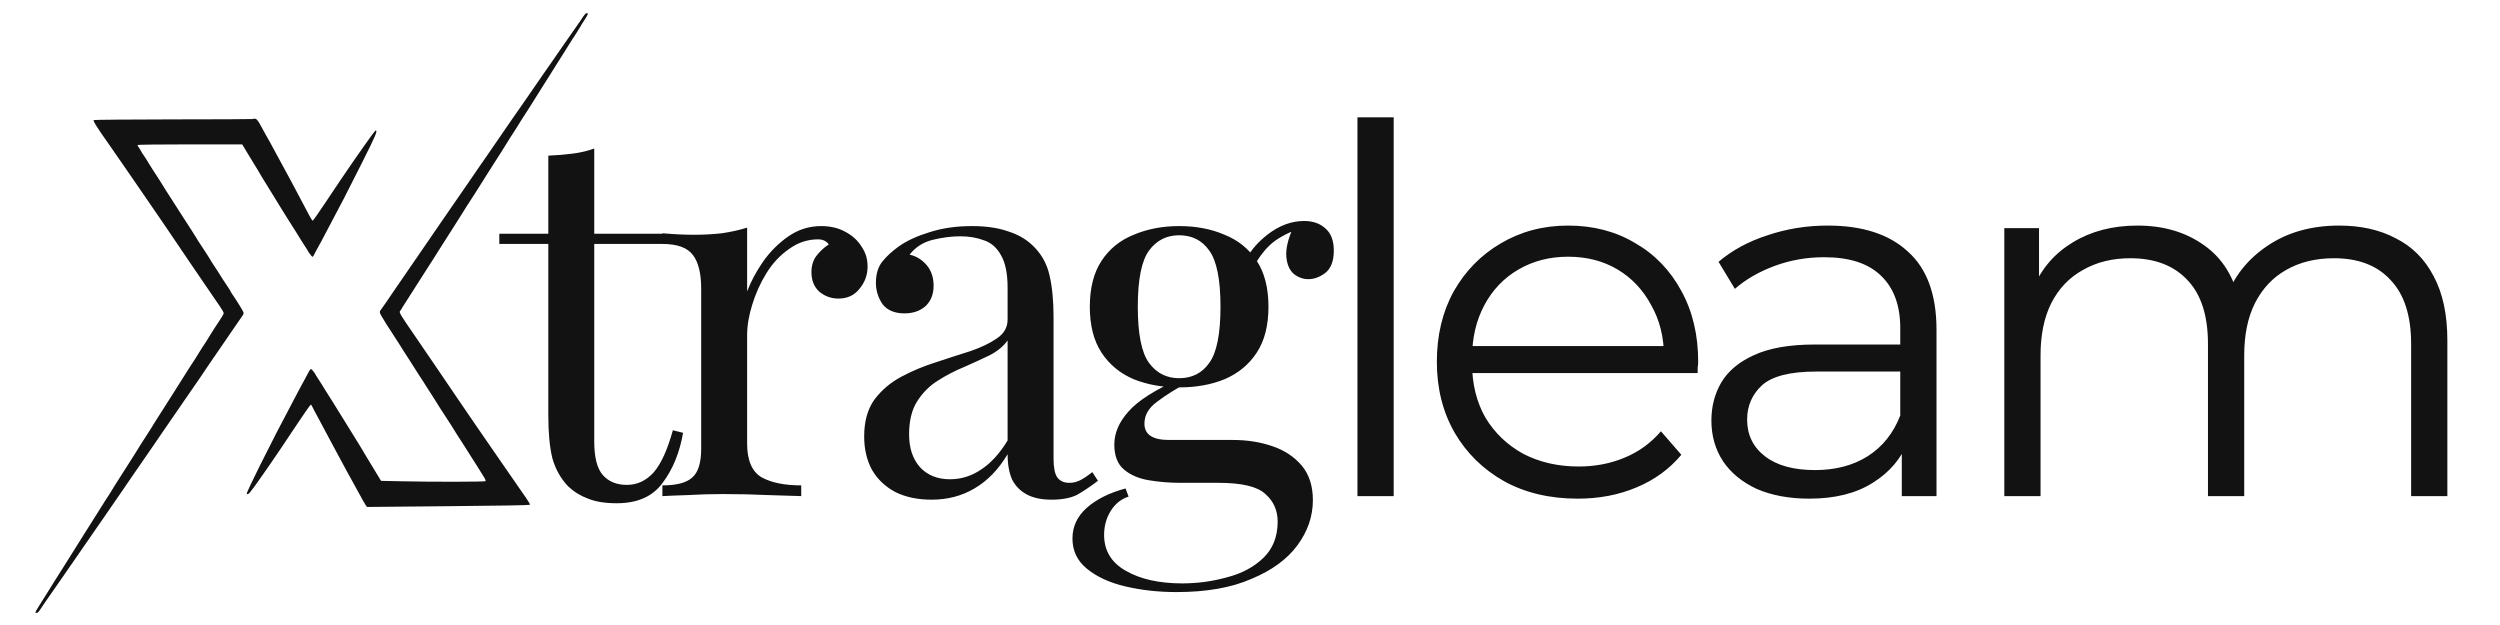<svg width="240" height="60" viewBox="0 0 240 60" fill="none" xmlns="http://www.w3.org/2000/svg">
<path d="M55.993 1.578C55.886 1.758 55.613 2.151 55.393 2.465C55.167 2.778 54.733 3.404 54.413 3.864C54.1 4.324 53.674 4.937 53.467 5.23C53.261 5.523 52.961 5.95 52.807 6.183C52.648 6.41 52.381 6.79 52.214 7.03C51.488 8.069 51.261 8.409 50.768 9.129C50.475 9.549 50.075 10.135 49.868 10.428C49.662 10.722 49.369 11.141 49.215 11.361C49.062 11.581 48.802 11.954 48.642 12.194C48.329 12.641 47.869 13.307 47.129 14.394C46.889 14.74 46.57 15.207 46.416 15.427C46.263 15.646 46.003 16.02 45.837 16.26C45.677 16.5 45.303 17.039 45.017 17.459C44.724 17.879 44.33 18.452 44.144 18.725C43.951 18.999 43.564 19.552 43.291 19.958C43.011 20.358 42.644 20.898 42.464 21.158C42.005 21.824 41.338 22.797 40.885 23.457C40.672 23.77 40.365 24.217 40.199 24.457C40.032 24.697 39.679 25.203 39.419 25.59C38.886 26.369 38.379 27.102 37.726 28.055C37.486 28.402 37.16 28.882 37 29.122C36.833 29.362 36.647 29.628 36.58 29.715C36.4 29.941 36.42 30.021 36.74 30.535C36.893 30.788 37.053 31.048 37.086 31.108C37.193 31.288 37.506 31.774 37.913 32.387C38.113 32.7 38.313 33.007 38.353 33.067C38.472 33.273 38.986 34.073 39.319 34.586C39.612 35.04 40.065 35.746 40.272 36.079C40.319 36.153 40.478 36.406 40.638 36.639C40.792 36.872 40.918 37.072 40.918 37.086C40.918 37.099 41.045 37.299 41.205 37.532C41.358 37.765 41.518 38.019 41.565 38.092C41.611 38.158 41.771 38.425 41.931 38.672C42.091 38.918 42.251 39.178 42.285 39.238C42.385 39.405 43.244 40.724 43.377 40.917C43.444 41.011 43.511 41.131 43.537 41.184C43.564 41.237 43.731 41.511 43.911 41.784C44.097 42.057 44.37 42.49 44.53 42.737C44.69 42.99 44.864 43.263 44.917 43.35C44.97 43.437 45.15 43.723 45.317 43.983C45.483 44.243 45.663 44.529 45.717 44.609C45.87 44.849 46.403 45.702 46.536 45.922C46.596 46.036 46.636 46.156 46.616 46.189C46.57 46.262 41.458 46.269 38.532 46.202L36.58 46.162L36 45.203C35.68 44.676 35.367 44.163 35.307 44.063C35.24 43.963 35.16 43.823 35.12 43.75C35.08 43.676 34.994 43.523 34.92 43.417C34.847 43.303 34.761 43.157 34.721 43.083C34.681 43.01 34.601 42.87 34.534 42.77C34.474 42.677 34.154 42.157 33.821 41.617C33.494 41.084 33.174 40.571 33.121 40.484C33.068 40.398 32.794 39.965 32.521 39.518C32.248 39.072 31.975 38.638 31.922 38.552C31.868 38.465 31.688 38.178 31.522 37.919C31.355 37.659 31.169 37.365 31.108 37.265C31.042 37.166 30.968 37.039 30.942 36.986C30.915 36.932 30.769 36.699 30.609 36.466C30.449 36.233 30.322 36.033 30.322 36.019C30.322 35.953 29.969 35.479 29.889 35.439C29.829 35.399 29.749 35.486 29.636 35.706C29.542 35.886 29.402 36.146 29.323 36.292C29.236 36.432 29.023 36.839 28.836 37.185C28.656 37.532 28.39 38.025 28.256 38.285C26.757 41.111 26.357 41.891 24.917 44.763C24.218 46.162 23.665 47.342 23.691 47.382C23.804 47.562 23.944 47.408 25.044 45.836C25.217 45.589 25.517 45.156 25.717 44.876C26.244 44.123 27.236 42.657 28.576 40.638C29.223 39.658 29.789 38.858 29.829 38.858C29.876 38.852 29.922 38.905 29.942 38.965C29.969 39.032 30.129 39.351 30.315 39.685C30.495 40.011 30.749 40.478 30.869 40.718C31.375 41.67 31.715 42.31 31.955 42.75C32.095 43.01 32.328 43.443 32.475 43.717C32.768 44.256 33.028 44.749 33.328 45.296C33.434 45.489 33.608 45.809 33.714 45.996C33.921 46.382 34.261 46.995 34.494 47.415C34.581 47.562 34.727 47.835 34.827 48.022C34.927 48.208 35.06 48.428 35.12 48.515L35.234 48.668L43.018 48.595C47.736 48.555 50.822 48.501 50.861 48.462C50.901 48.422 50.768 48.182 50.508 47.808C50.028 47.122 49.648 46.575 48.942 45.549C48.669 45.143 48.282 44.59 48.089 44.316C47.896 44.043 47.536 43.517 47.283 43.15C46.809 42.457 46.303 41.73 45.79 40.984C45.63 40.744 45.27 40.231 45.004 39.838C44.737 39.438 44.284 38.778 44.004 38.372C43.278 37.305 42.644 36.379 41.838 35.186C41.038 34 40.292 32.907 39.792 32.187C38.439 30.228 38.299 29.988 38.399 29.868C38.453 29.808 38.519 29.708 38.546 29.655C38.566 29.602 38.739 29.328 38.919 29.055C39.099 28.782 39.372 28.349 39.532 28.095C39.692 27.842 39.865 27.569 39.919 27.489C39.972 27.409 40.145 27.136 40.305 26.883C40.465 26.629 40.738 26.196 40.918 25.923C41.098 25.65 41.371 25.216 41.531 24.97C41.691 24.717 41.865 24.443 41.918 24.357C41.971 24.27 42.145 23.997 42.304 23.744C42.464 23.497 42.784 22.991 43.018 22.624C43.251 22.258 43.571 21.751 43.731 21.504C43.891 21.251 44.064 20.978 44.117 20.898C44.224 20.731 44.777 19.858 44.884 19.672C44.924 19.612 45.07 19.378 45.217 19.159C45.363 18.939 45.51 18.705 45.55 18.645C45.623 18.519 45.956 17.992 46.616 16.959C46.849 16.593 47.209 16.02 47.416 15.693C47.623 15.36 47.936 14.867 48.122 14.594C48.302 14.32 48.476 14.034 48.516 13.96C48.556 13.887 48.729 13.601 48.909 13.327C49.202 12.887 49.889 11.808 50.082 11.475C50.122 11.415 50.268 11.181 50.415 10.961C50.562 10.742 50.708 10.508 50.748 10.448C50.848 10.282 51.521 9.202 52.014 8.429C52.248 8.063 52.614 7.483 52.827 7.143C53.041 6.796 53.261 6.45 53.314 6.363C53.367 6.277 53.547 5.99 53.714 5.73C53.88 5.47 54.06 5.184 54.114 5.097C54.167 5.01 54.387 4.657 54.6 4.317C54.813 3.977 55.133 3.471 55.32 3.198C55.5 2.924 55.673 2.638 55.713 2.564C55.746 2.491 55.926 2.198 56.113 1.911C56.479 1.332 56.506 1.265 56.319 1.265C56.246 1.265 56.12 1.392 55.993 1.578Z" fill="#121212"/>
<path d="M24.252 11.428C24.232 11.441 20.813 11.461 16.655 11.461C12.49 11.467 9.044 11.494 8.998 11.527C8.904 11.588 9.324 12.254 10.53 13.96C10.764 14.287 11.17 14.873 11.43 15.259C11.69 15.646 12.096 16.226 12.33 16.559C12.563 16.886 13.009 17.532 13.316 17.992C13.836 18.752 14.236 19.345 15.055 20.524C15.215 20.764 15.635 21.377 15.988 21.89C16.981 23.357 17.708 24.43 18.248 25.223C18.527 25.622 19.054 26.402 19.427 26.955C19.8 27.502 20.24 28.148 20.407 28.388C20.567 28.628 20.88 29.075 21.093 29.388C21.306 29.701 21.48 30.001 21.48 30.068C21.473 30.128 21.353 30.348 21.206 30.567C20.98 30.907 20.727 31.287 20.493 31.66C20.46 31.72 20.294 31.987 20.127 32.247C19.96 32.513 19.794 32.78 19.76 32.84C19.72 32.9 19.574 33.133 19.421 33.353C19.274 33.58 19.134 33.8 19.107 33.853C19.081 33.906 18.914 34.179 18.734 34.453C18.547 34.726 18.274 35.159 18.114 35.406C17.954 35.659 17.781 35.932 17.728 36.019C17.674 36.105 17.494 36.392 17.328 36.652C17.161 36.912 16.981 37.198 16.928 37.285C16.875 37.372 16.701 37.645 16.541 37.898C16.381 38.145 16.062 38.651 15.828 39.018C15.595 39.384 15.275 39.891 15.115 40.137C14.955 40.391 14.775 40.67 14.716 40.77C14.649 40.87 14.575 40.997 14.549 41.05C14.515 41.104 14.296 41.45 14.056 41.817C13.816 42.183 13.529 42.63 13.423 42.803C13.316 42.983 13.183 43.196 13.129 43.283C13.076 43.37 12.903 43.643 12.743 43.896C12.583 44.143 12.263 44.649 12.03 45.016C11.796 45.382 11.477 45.889 11.317 46.135C11.157 46.388 10.977 46.668 10.917 46.768C10.85 46.868 10.777 46.995 10.75 47.048C10.724 47.102 10.584 47.328 10.437 47.548C10.284 47.775 10.13 48.014 10.084 48.088C9.884 48.414 9.217 49.481 8.831 50.08C8.598 50.447 8.231 51.027 8.018 51.367C7.598 52.04 7.578 52.073 7.132 52.779C6.965 53.039 6.792 53.319 6.745 53.399C6.698 53.479 6.465 53.846 6.232 54.212C5.999 54.579 5.632 55.159 5.419 55.498C5.206 55.838 4.986 56.192 4.932 56.278C3.646 58.318 3.4 58.717 3.4 58.784C3.4 58.817 3.453 58.844 3.526 58.844C3.599 58.844 3.726 58.717 3.853 58.524C3.959 58.351 4.199 57.998 4.379 57.744C4.759 57.211 5.232 56.532 5.645 55.925C5.979 55.445 6.378 54.865 6.832 54.212C7.012 53.952 7.291 53.553 7.458 53.313C7.618 53.073 7.878 52.7 8.031 52.48C8.604 51.653 8.918 51.2 9.231 50.747C9.404 50.487 9.684 50.094 9.844 49.861C10.957 48.254 11.25 47.828 11.83 46.982C12.09 46.595 12.443 46.082 12.616 45.829C13.149 45.069 13.529 44.509 14.029 43.783C14.289 43.396 14.642 42.89 14.809 42.65C14.969 42.41 15.269 41.977 15.469 41.683C16.115 40.75 16.748 39.831 17.028 39.418C17.181 39.198 17.481 38.764 17.694 38.451C18.141 37.798 18.807 36.832 19.294 36.132C19.474 35.865 19.674 35.572 19.727 35.486C19.78 35.399 19.987 35.093 20.187 34.806C20.387 34.519 20.767 33.973 21.027 33.586C21.293 33.2 21.653 32.673 21.826 32.42C22.006 32.16 22.373 31.627 22.639 31.234C22.913 30.834 23.192 30.421 23.272 30.314C23.392 30.154 23.406 30.088 23.352 29.934C23.292 29.774 22.586 28.648 22.253 28.175C22.186 28.075 22.126 27.975 22.126 27.955C22.126 27.935 22.066 27.835 22 27.735C21.8 27.455 20.96 26.162 20.933 26.089C20.92 26.056 20.78 25.842 20.627 25.622C20.473 25.403 20.327 25.176 20.3 25.123C20.22 24.949 19.327 23.563 19.054 23.177C18.987 23.077 18.927 22.983 18.927 22.963C18.927 22.95 18.707 22.604 18.448 22.197C18.181 21.791 17.841 21.271 17.701 21.044C17.555 20.811 17.275 20.371 17.068 20.058C16.868 19.745 16.575 19.278 16.408 19.025C16.242 18.765 16.028 18.438 15.935 18.292C15.835 18.145 15.735 17.979 15.709 17.925C15.682 17.872 15.515 17.599 15.335 17.326C15.149 17.052 14.875 16.619 14.716 16.372C14.556 16.119 14.376 15.839 14.316 15.739C14.249 15.639 14.176 15.513 14.149 15.46C14.122 15.406 13.976 15.173 13.816 14.946C13.656 14.713 13.529 14.513 13.529 14.493C13.529 14.48 13.456 14.353 13.363 14.22C13.269 14.087 13.196 13.947 13.196 13.92C13.196 13.887 15.462 13.86 18.228 13.86H23.252L23.939 15C24.319 15.619 24.679 16.212 24.739 16.312C24.805 16.413 24.892 16.552 24.925 16.626C25.012 16.779 25.145 17.012 25.312 17.272C25.372 17.372 25.738 17.965 26.125 18.592C26.511 19.218 26.871 19.805 26.924 19.891C26.978 19.978 27.244 20.404 27.511 20.837C27.777 21.271 28.191 21.924 28.431 22.29C28.664 22.657 28.877 23.003 28.904 23.057C28.93 23.11 29.077 23.343 29.237 23.577C29.397 23.81 29.523 24.01 29.523 24.023C29.523 24.096 29.943 24.656 29.997 24.656C30.03 24.656 30.09 24.59 30.123 24.503C30.19 24.363 30.31 24.136 30.87 23.123C31.196 22.524 31.723 21.524 33.029 19.025C33.262 18.585 34.069 16.992 34.822 15.486C36.094 12.954 36.268 12.527 36.061 12.527C36.035 12.527 35.835 12.774 35.621 13.074C35.408 13.38 35.121 13.773 34.988 13.96C34.855 14.14 34.602 14.493 34.435 14.746C34.262 14.993 33.982 15.399 33.809 15.646C33.089 16.686 32.383 17.732 31.27 19.405C30.623 20.384 30.057 21.184 30.023 21.184C29.983 21.191 29.83 20.957 29.683 20.671C29.537 20.391 29.264 19.871 29.077 19.525C28.89 19.178 28.597 18.618 28.424 18.292C28.251 17.959 28.017 17.525 27.911 17.326C27.631 16.826 27.411 16.419 26.951 15.559C26.738 15.153 26.531 14.78 26.491 14.713C26.458 14.653 26.351 14.46 26.258 14.28C26.165 14.107 26.005 13.813 25.905 13.627C25.705 13.294 25.452 12.82 25.038 12.074C24.745 11.527 24.625 11.394 24.439 11.394C24.352 11.394 24.265 11.408 24.252 11.428Z" fill="#121212"/>
<path d="M57.048 14.256V22.439H64.301V23.419H57.048V42.383C57.048 43.918 57.326 44.996 57.881 45.617C58.437 46.238 59.204 46.548 60.184 46.548C61.164 46.548 62.014 46.156 62.733 45.372C63.451 44.556 64.072 43.2 64.595 41.305L65.575 41.55C65.248 43.445 64.595 45.045 63.615 46.352C62.667 47.659 61.197 48.312 59.204 48.312C58.094 48.312 57.179 48.165 56.46 47.871C55.742 47.61 55.105 47.218 54.549 46.695C53.831 45.944 53.324 45.045 53.03 44C52.769 42.955 52.638 41.566 52.638 39.835V23.419H47.934V22.439H52.638V14.942C53.455 14.909 54.239 14.844 54.99 14.746C55.742 14.648 56.428 14.485 57.048 14.256ZM78.829 21.704C79.711 21.704 80.479 21.884 81.132 22.243C81.819 22.602 82.341 23.076 82.701 23.664C83.093 24.22 83.288 24.857 83.288 25.575C83.288 26.392 83.027 27.111 82.504 27.731C82.014 28.352 81.345 28.662 80.495 28.662C79.809 28.662 79.205 28.45 78.682 28.025C78.16 27.568 77.898 26.931 77.898 26.114C77.898 25.494 78.062 24.971 78.388 24.546C78.748 24.089 79.14 23.73 79.564 23.468C79.336 23.142 78.993 22.978 78.535 22.978C77.523 22.978 76.592 23.288 75.742 23.909C74.893 24.497 74.174 25.265 73.586 26.212C72.998 27.16 72.541 28.172 72.214 29.25C71.887 30.296 71.724 31.276 71.724 32.191V42.579C71.724 44.18 72.181 45.258 73.096 45.813C74.043 46.336 75.317 46.597 76.918 46.597V47.626C76.167 47.594 75.105 47.561 73.733 47.528C72.361 47.463 70.907 47.43 69.372 47.43C68.261 47.43 67.15 47.463 66.04 47.528C64.962 47.561 64.145 47.594 63.59 47.626V46.597C64.929 46.597 65.876 46.352 66.432 45.862C67.02 45.372 67.314 44.441 67.314 43.069V27.731C67.314 26.261 67.052 25.183 66.53 24.497C66.007 23.779 65.027 23.419 63.59 23.419V22.39C64.635 22.488 65.648 22.537 66.628 22.537C67.575 22.537 68.474 22.488 69.323 22.39C70.205 22.259 71.005 22.08 71.724 21.851V27.976C72.083 27.029 72.59 26.082 73.243 25.134C73.929 24.154 74.746 23.338 75.693 22.684C76.641 22.031 77.686 21.704 78.829 21.704ZM89.429 47.969C88.09 47.969 86.93 47.724 85.95 47.234C84.97 46.712 84.219 45.993 83.696 45.078C83.206 44.163 82.961 43.102 82.961 41.893C82.961 40.456 83.287 39.28 83.941 38.365C84.627 37.45 85.493 36.715 86.538 36.16C87.583 35.604 88.678 35.147 89.821 34.788C90.997 34.396 92.108 34.036 93.153 33.71C94.199 33.35 95.048 32.942 95.701 32.485C96.387 32.027 96.73 31.423 96.73 30.672V27.633C96.73 26.261 96.518 25.216 96.093 24.497C95.701 23.779 95.162 23.305 94.476 23.076C93.79 22.815 93.023 22.684 92.173 22.684C91.356 22.684 90.475 22.799 89.527 23.027C88.612 23.256 87.877 23.73 87.322 24.448C87.943 24.579 88.482 24.906 88.939 25.428C89.397 25.951 89.625 26.621 89.625 27.437C89.625 28.254 89.364 28.907 88.841 29.398C88.318 29.855 87.649 30.084 86.832 30.084C85.885 30.084 85.182 29.79 84.725 29.201C84.3 28.581 84.088 27.895 84.088 27.143C84.088 26.294 84.3 25.608 84.725 25.085C85.15 24.563 85.689 24.073 86.342 23.615C87.093 23.093 88.057 22.651 89.233 22.292C90.442 21.9 91.798 21.704 93.3 21.704C94.64 21.704 95.783 21.867 96.73 22.194C97.678 22.488 98.462 22.929 99.082 23.517C99.932 24.301 100.487 25.265 100.749 26.408C101.01 27.519 101.141 28.858 101.141 30.427V44.049C101.141 44.866 101.255 45.454 101.484 45.813C101.745 46.172 102.137 46.352 102.66 46.352C103.019 46.352 103.362 46.27 103.689 46.107C104.015 45.944 104.407 45.682 104.865 45.323L105.404 46.156C104.718 46.679 104.064 47.12 103.444 47.479C102.823 47.806 101.99 47.969 100.945 47.969C99.997 47.969 99.213 47.806 98.593 47.479C97.972 47.153 97.498 46.679 97.171 46.058C96.877 45.405 96.73 44.588 96.73 43.608C95.848 45.078 94.787 46.172 93.545 46.891C92.337 47.61 90.965 47.969 89.429 47.969ZM91.193 46.009C92.271 46.009 93.268 45.699 94.182 45.078C95.13 44.458 95.979 43.526 96.73 42.285V32.681C96.338 33.236 95.767 33.71 95.015 34.102C94.264 34.461 93.447 34.837 92.565 35.229C91.683 35.588 90.834 36.029 90.017 36.552C89.233 37.042 88.58 37.695 88.057 38.512C87.534 39.329 87.273 40.39 87.273 41.697C87.273 43.004 87.616 44.049 88.302 44.833C89.021 45.617 89.984 46.009 91.193 46.009ZM112.952 56.839C111.221 56.839 109.588 56.659 108.052 56.3C106.517 55.94 105.275 55.369 104.328 54.585C103.413 53.833 102.956 52.87 102.956 51.694C102.956 50.55 103.413 49.57 104.328 48.753C105.243 47.937 106.484 47.316 108.052 46.891L108.346 47.675C107.628 47.904 107.056 48.361 106.631 49.047C106.206 49.733 105.994 50.501 105.994 51.35C105.994 52.853 106.68 53.997 108.052 54.781C109.457 55.597 111.27 56.006 113.491 56.006C114.962 56.006 116.399 55.81 117.804 55.418C119.208 55.058 120.368 54.438 121.283 53.556C122.198 52.673 122.655 51.514 122.655 50.076C122.655 48.998 122.263 48.116 121.479 47.43C120.727 46.712 119.225 46.352 116.971 46.352H113.344C112.299 46.352 111.286 46.27 110.306 46.107C109.326 45.944 108.526 45.601 107.905 45.078C107.285 44.556 106.974 43.755 106.974 42.677C106.974 41.566 107.432 40.505 108.346 39.492C109.261 38.447 110.943 37.385 113.393 36.307L113.981 36.748C112.871 37.336 111.907 37.94 111.09 38.561C110.274 39.149 109.865 39.851 109.865 40.668C109.865 41.713 110.649 42.236 112.217 42.236H118.343C119.715 42.236 120.972 42.432 122.116 42.824C123.292 43.216 124.239 43.837 124.958 44.686C125.677 45.535 126.036 46.646 126.036 48.018C126.036 49.554 125.546 50.991 124.566 52.331C123.586 53.67 122.116 54.748 120.156 55.565C118.228 56.414 115.827 56.839 112.952 56.839ZM113.197 37.189C111.597 37.189 110.143 36.928 108.836 36.405C107.53 35.849 106.5 35 105.749 33.857C104.998 32.713 104.622 31.243 104.622 29.447C104.622 27.65 104.998 26.18 105.749 25.036C106.5 23.893 107.53 23.06 108.836 22.537C110.143 21.982 111.597 21.704 113.197 21.704C114.831 21.704 116.285 21.982 117.559 22.537C118.865 23.06 119.894 23.893 120.646 25.036C121.397 26.18 121.773 27.65 121.773 29.447C121.773 31.243 121.397 32.713 120.646 33.857C119.894 35 118.865 35.849 117.559 36.405C116.285 36.928 114.831 37.189 113.197 37.189ZM113.197 36.307C114.439 36.307 115.403 35.817 116.089 34.837C116.807 33.857 117.167 32.06 117.167 29.447C117.167 26.833 116.807 25.036 116.089 24.056C115.403 23.076 114.439 22.586 113.197 22.586C111.989 22.586 111.025 23.076 110.306 24.056C109.588 25.036 109.228 26.833 109.228 29.447C109.228 32.06 109.588 33.857 110.306 34.837C111.025 35.817 111.989 36.307 113.197 36.307ZM120.254 25.771L119.372 25.428C119.829 24.318 120.613 23.338 121.724 22.488C122.835 21.639 123.994 21.214 125.203 21.214C126.052 21.214 126.738 21.459 127.261 21.949C127.784 22.407 128.045 23.109 128.045 24.056C128.045 25.069 127.767 25.788 127.212 26.212C126.689 26.604 126.15 26.8 125.595 26.8C125.105 26.8 124.648 26.637 124.223 26.31C123.798 25.951 123.553 25.396 123.488 24.644C123.423 23.893 123.651 22.929 124.174 21.753L124.811 21.9C123.439 22.423 122.459 22.978 121.871 23.566C121.283 24.122 120.744 24.857 120.254 25.771ZM130.315 47.626V11.267H133.794V47.626H130.315ZM151.462 47.871C148.783 47.871 146.431 47.316 144.406 46.205C142.38 45.062 140.796 43.51 139.652 41.55C138.509 39.557 137.937 37.287 137.937 34.739C137.937 32.191 138.476 29.936 139.554 27.976C140.665 26.016 142.168 24.481 144.063 23.37C145.99 22.227 148.146 21.655 150.531 21.655C152.948 21.655 155.088 22.21 156.95 23.321C158.845 24.399 160.331 25.935 161.409 27.927C162.487 29.887 163.026 32.158 163.026 34.739C163.026 34.902 163.01 35.082 162.977 35.278C162.977 35.441 162.977 35.621 162.977 35.817H140.584V33.22H161.115L159.743 34.249C159.743 32.387 159.335 30.737 158.518 29.299C157.734 27.829 156.656 26.686 155.284 25.869C153.912 25.053 152.328 24.644 150.531 24.644C148.767 24.644 147.182 25.053 145.778 25.869C144.373 26.686 143.279 27.829 142.495 29.299C141.711 30.77 141.319 32.452 141.319 34.347V34.886C141.319 36.846 141.743 38.577 142.593 40.08C143.475 41.55 144.683 42.71 146.219 43.559C147.787 44.376 149.567 44.784 151.56 44.784C153.128 44.784 154.582 44.507 155.921 43.951C157.293 43.396 158.469 42.546 159.449 41.403L161.409 43.657C160.266 45.029 158.829 46.075 157.097 46.793C155.398 47.512 153.52 47.871 151.462 47.871ZM182.572 47.626V41.942L182.425 41.011V31.505C182.425 29.316 181.804 27.633 180.563 26.457C179.354 25.281 177.541 24.693 175.124 24.693C173.457 24.693 171.873 24.971 170.37 25.526C168.868 26.082 167.594 26.817 166.548 27.731L164.98 25.134C166.287 24.024 167.855 23.174 169.684 22.586C171.514 21.965 173.441 21.655 175.467 21.655C178.799 21.655 181.363 22.488 183.16 24.154C184.989 25.788 185.904 28.287 185.904 31.652V47.626H182.572ZM173.702 47.871C171.775 47.871 170.093 47.561 168.655 46.94C167.25 46.287 166.172 45.405 165.421 44.294C164.67 43.151 164.294 41.844 164.294 40.374C164.294 39.035 164.604 37.826 165.225 36.748C165.878 35.637 166.924 34.755 168.361 34.102C169.831 33.416 171.791 33.073 174.241 33.073H183.111V35.67H174.339C171.857 35.67 170.125 36.111 169.145 36.993C168.198 37.875 167.724 38.969 167.724 40.276C167.724 41.746 168.296 42.922 169.439 43.804C170.583 44.686 172.183 45.127 174.241 45.127C176.202 45.127 177.884 44.686 179.289 43.804C180.726 42.889 181.771 41.583 182.425 39.884L183.209 42.285C182.555 43.984 181.412 45.34 179.779 46.352C178.178 47.365 176.153 47.871 173.702 47.871ZM224.559 21.655C226.65 21.655 228.463 22.064 229.998 22.88C231.566 23.664 232.775 24.873 233.624 26.506C234.506 28.14 234.947 30.198 234.947 32.681V47.626H231.468V33.024C231.468 30.312 230.815 28.27 229.508 26.898C228.234 25.494 226.421 24.791 224.069 24.791C222.305 24.791 220.769 25.167 219.463 25.918C218.189 26.637 217.192 27.699 216.474 29.104C215.788 30.476 215.445 32.142 215.445 34.102V47.626H211.965V33.024C211.965 30.312 211.312 28.27 210.005 26.898C208.699 25.494 206.869 24.791 204.517 24.791C202.786 24.791 201.267 25.167 199.96 25.918C198.653 26.637 197.64 27.699 196.922 29.104C196.236 30.476 195.893 32.142 195.893 34.102V47.626H192.414V21.9H195.746V28.858L195.207 27.633C195.991 25.771 197.248 24.318 198.98 23.272C200.744 22.194 202.818 21.655 205.203 21.655C207.719 21.655 209.858 22.292 211.622 23.566C213.387 24.808 214.53 26.686 215.053 29.201L213.681 28.662C214.432 26.572 215.755 24.889 217.65 23.615C219.577 22.308 221.88 21.655 224.559 21.655Z" fill="#121212"/>
</svg>
